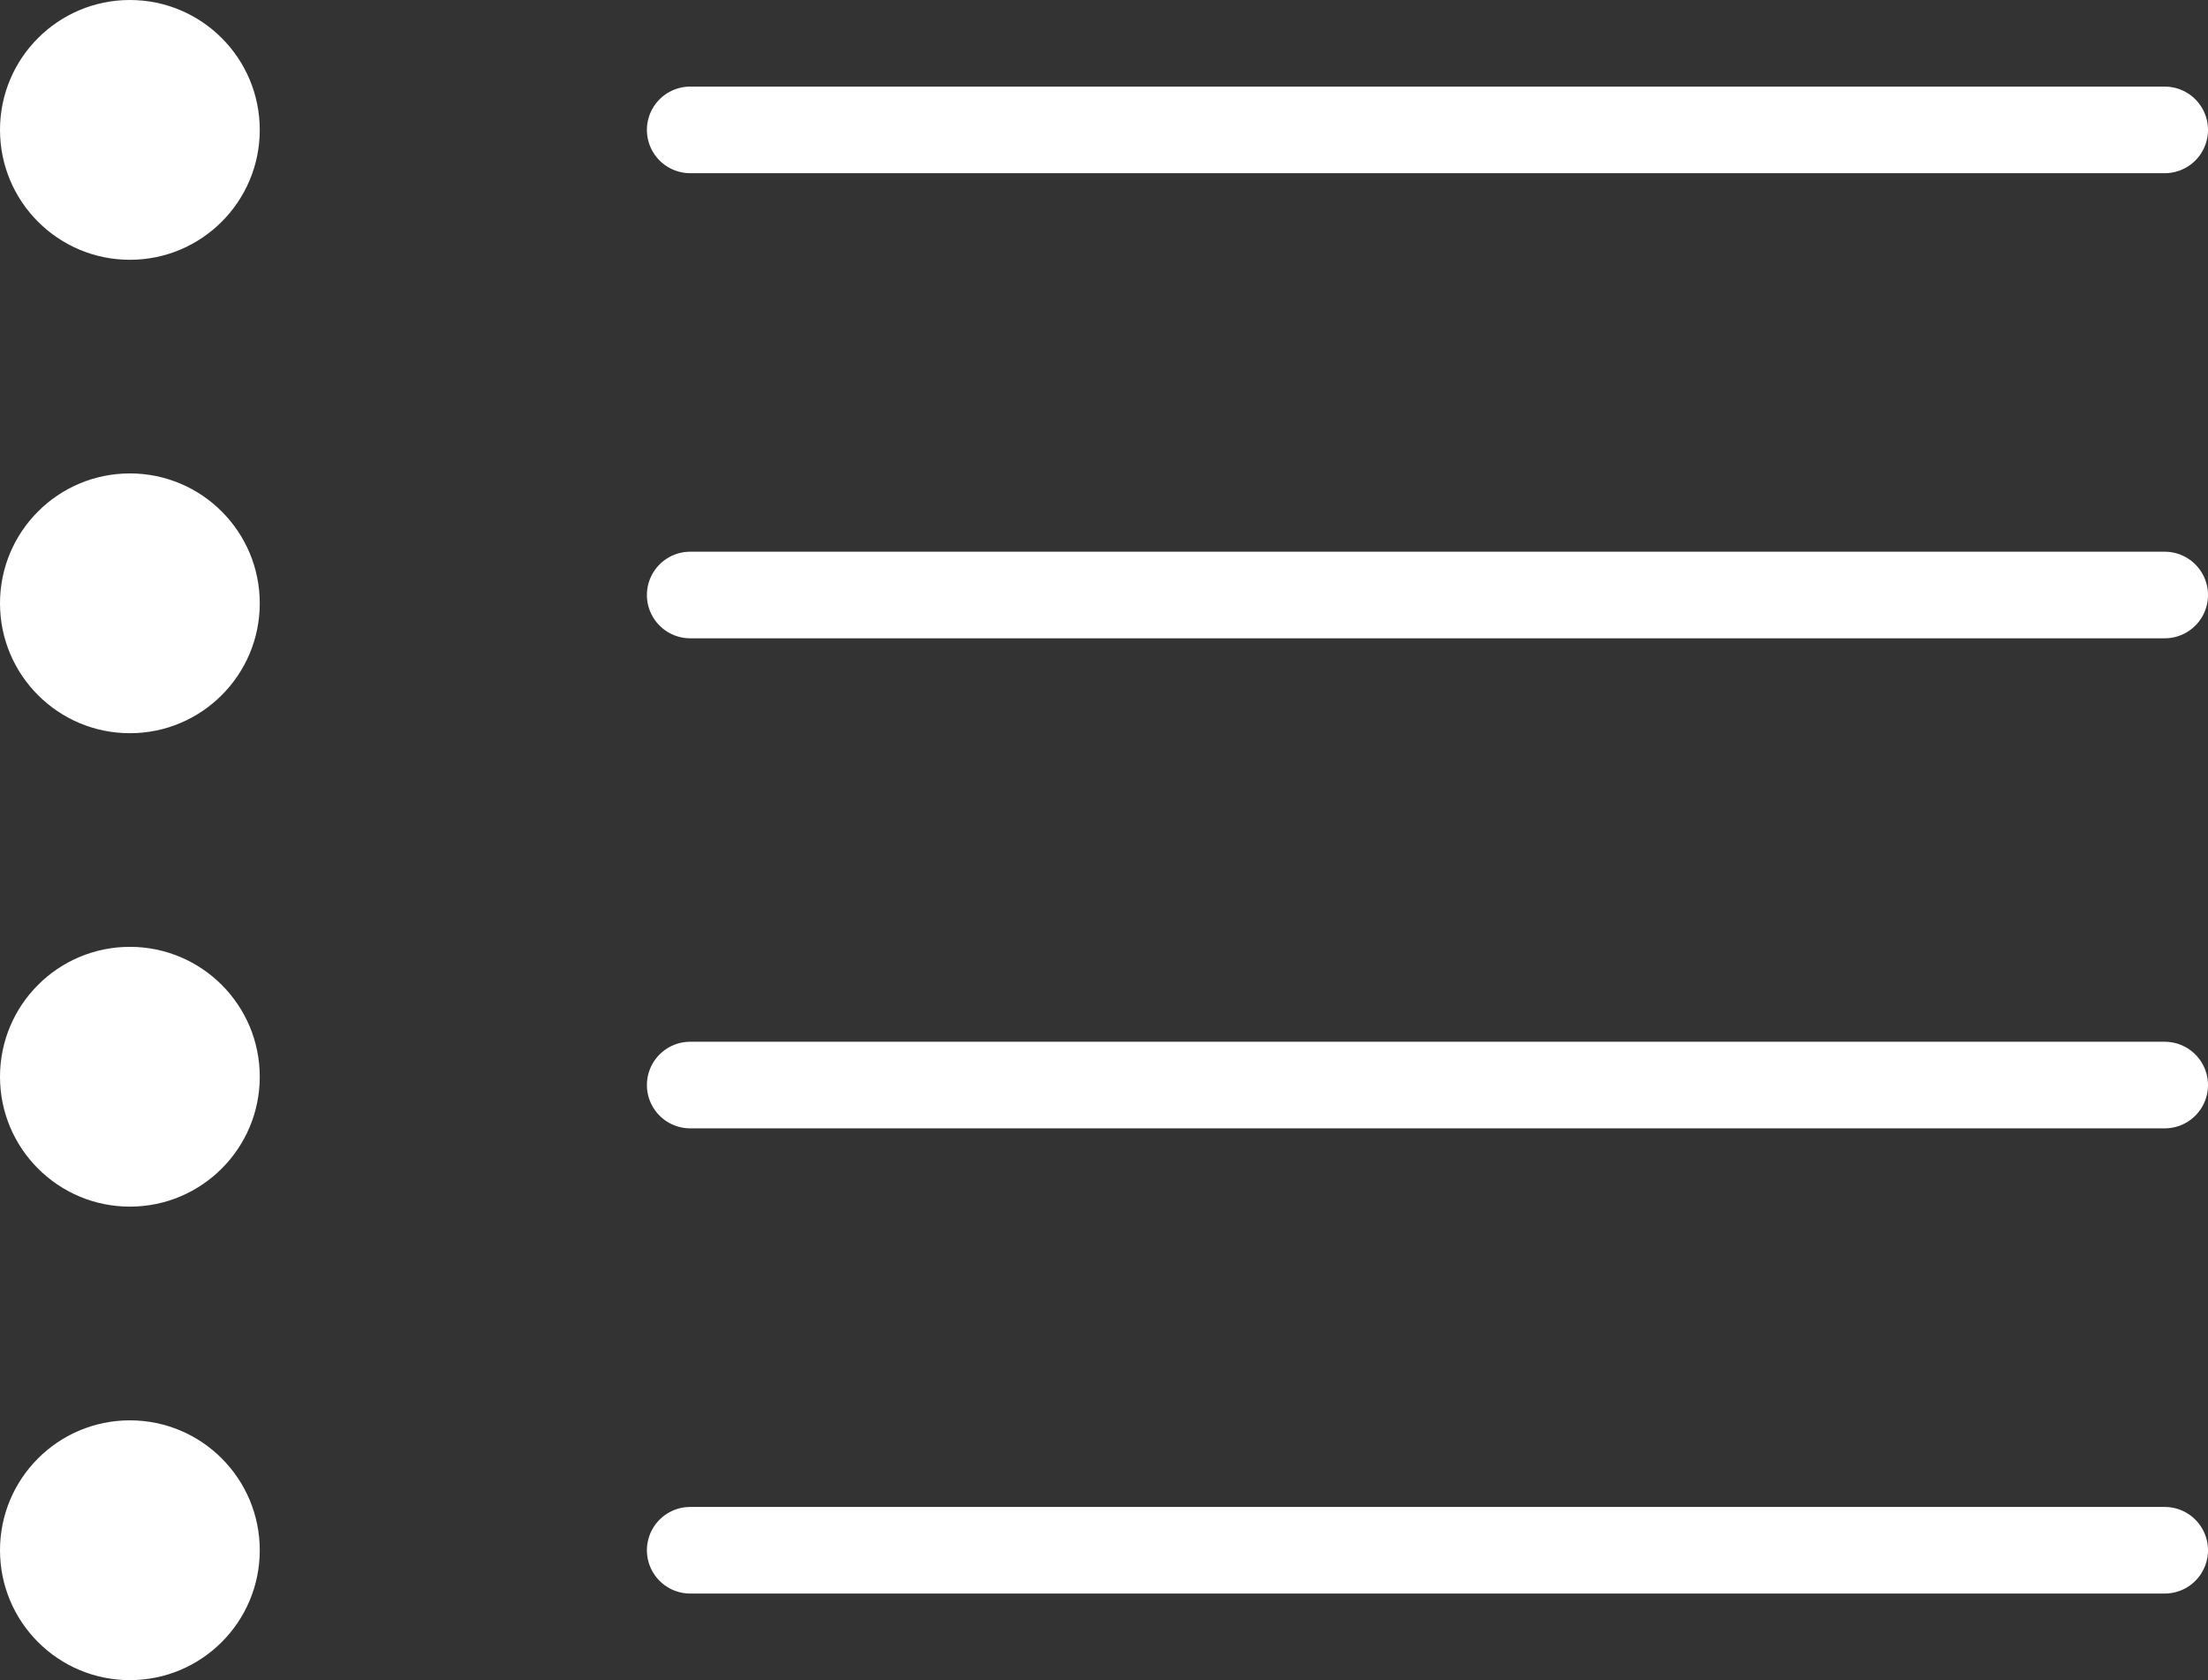 <svg id="Team_Icon" data-name="Team Icon" xmlns="http://www.w3.org/2000/svg" width="25.5" height="19.402" viewBox="0 0 25.5 19.402">
  <rect x="0" y="0" width="25.5" height="19.402" fill="#333333" stroke="none"/>
  <circle id="Ellipse_504" data-name="Ellipse 504" cx="1.5" cy="1.5" r="1.5" fill="#fff"/>
  <circle id="Ellipse_505" data-name="Ellipse 505" cx="1.5" cy="1.5" r="1.5" transform="translate(0 5.467)" fill="#fff"/>
  <circle id="Ellipse_506" data-name="Ellipse 506" cx="1.5" cy="1.5" r="1.5" transform="translate(0 10.934)" fill="#fff"/>
  <circle id="Ellipse_507" data-name="Ellipse 507" cx="1.5" cy="1.5" r="1.5" transform="translate(0 16.402)" fill="#fff"/>
  <line id="Line_522" data-name="Line 522" x2="17.029" transform="translate(7.971 1.5)" fill="none" stroke="#fff" stroke-linecap="round" stroke-width="1"/>
  <line id="Line_523" data-name="Line 523" x2="17.029" transform="translate(7.971 6.871)" fill="none" stroke="#fff" stroke-linecap="round" stroke-width="1"/>
  <line id="Line_524" data-name="Line 524" x2="17.029" transform="translate(7.971 12.53)" fill="none" stroke="#fff" stroke-linecap="round" stroke-width="1"/>
  <line id="Line_525" data-name="Line 525" x2="17.029" transform="translate(7.971 17.902)" fill="none" stroke="#fff" stroke-linecap="round" stroke-width="1"/>
</svg>
